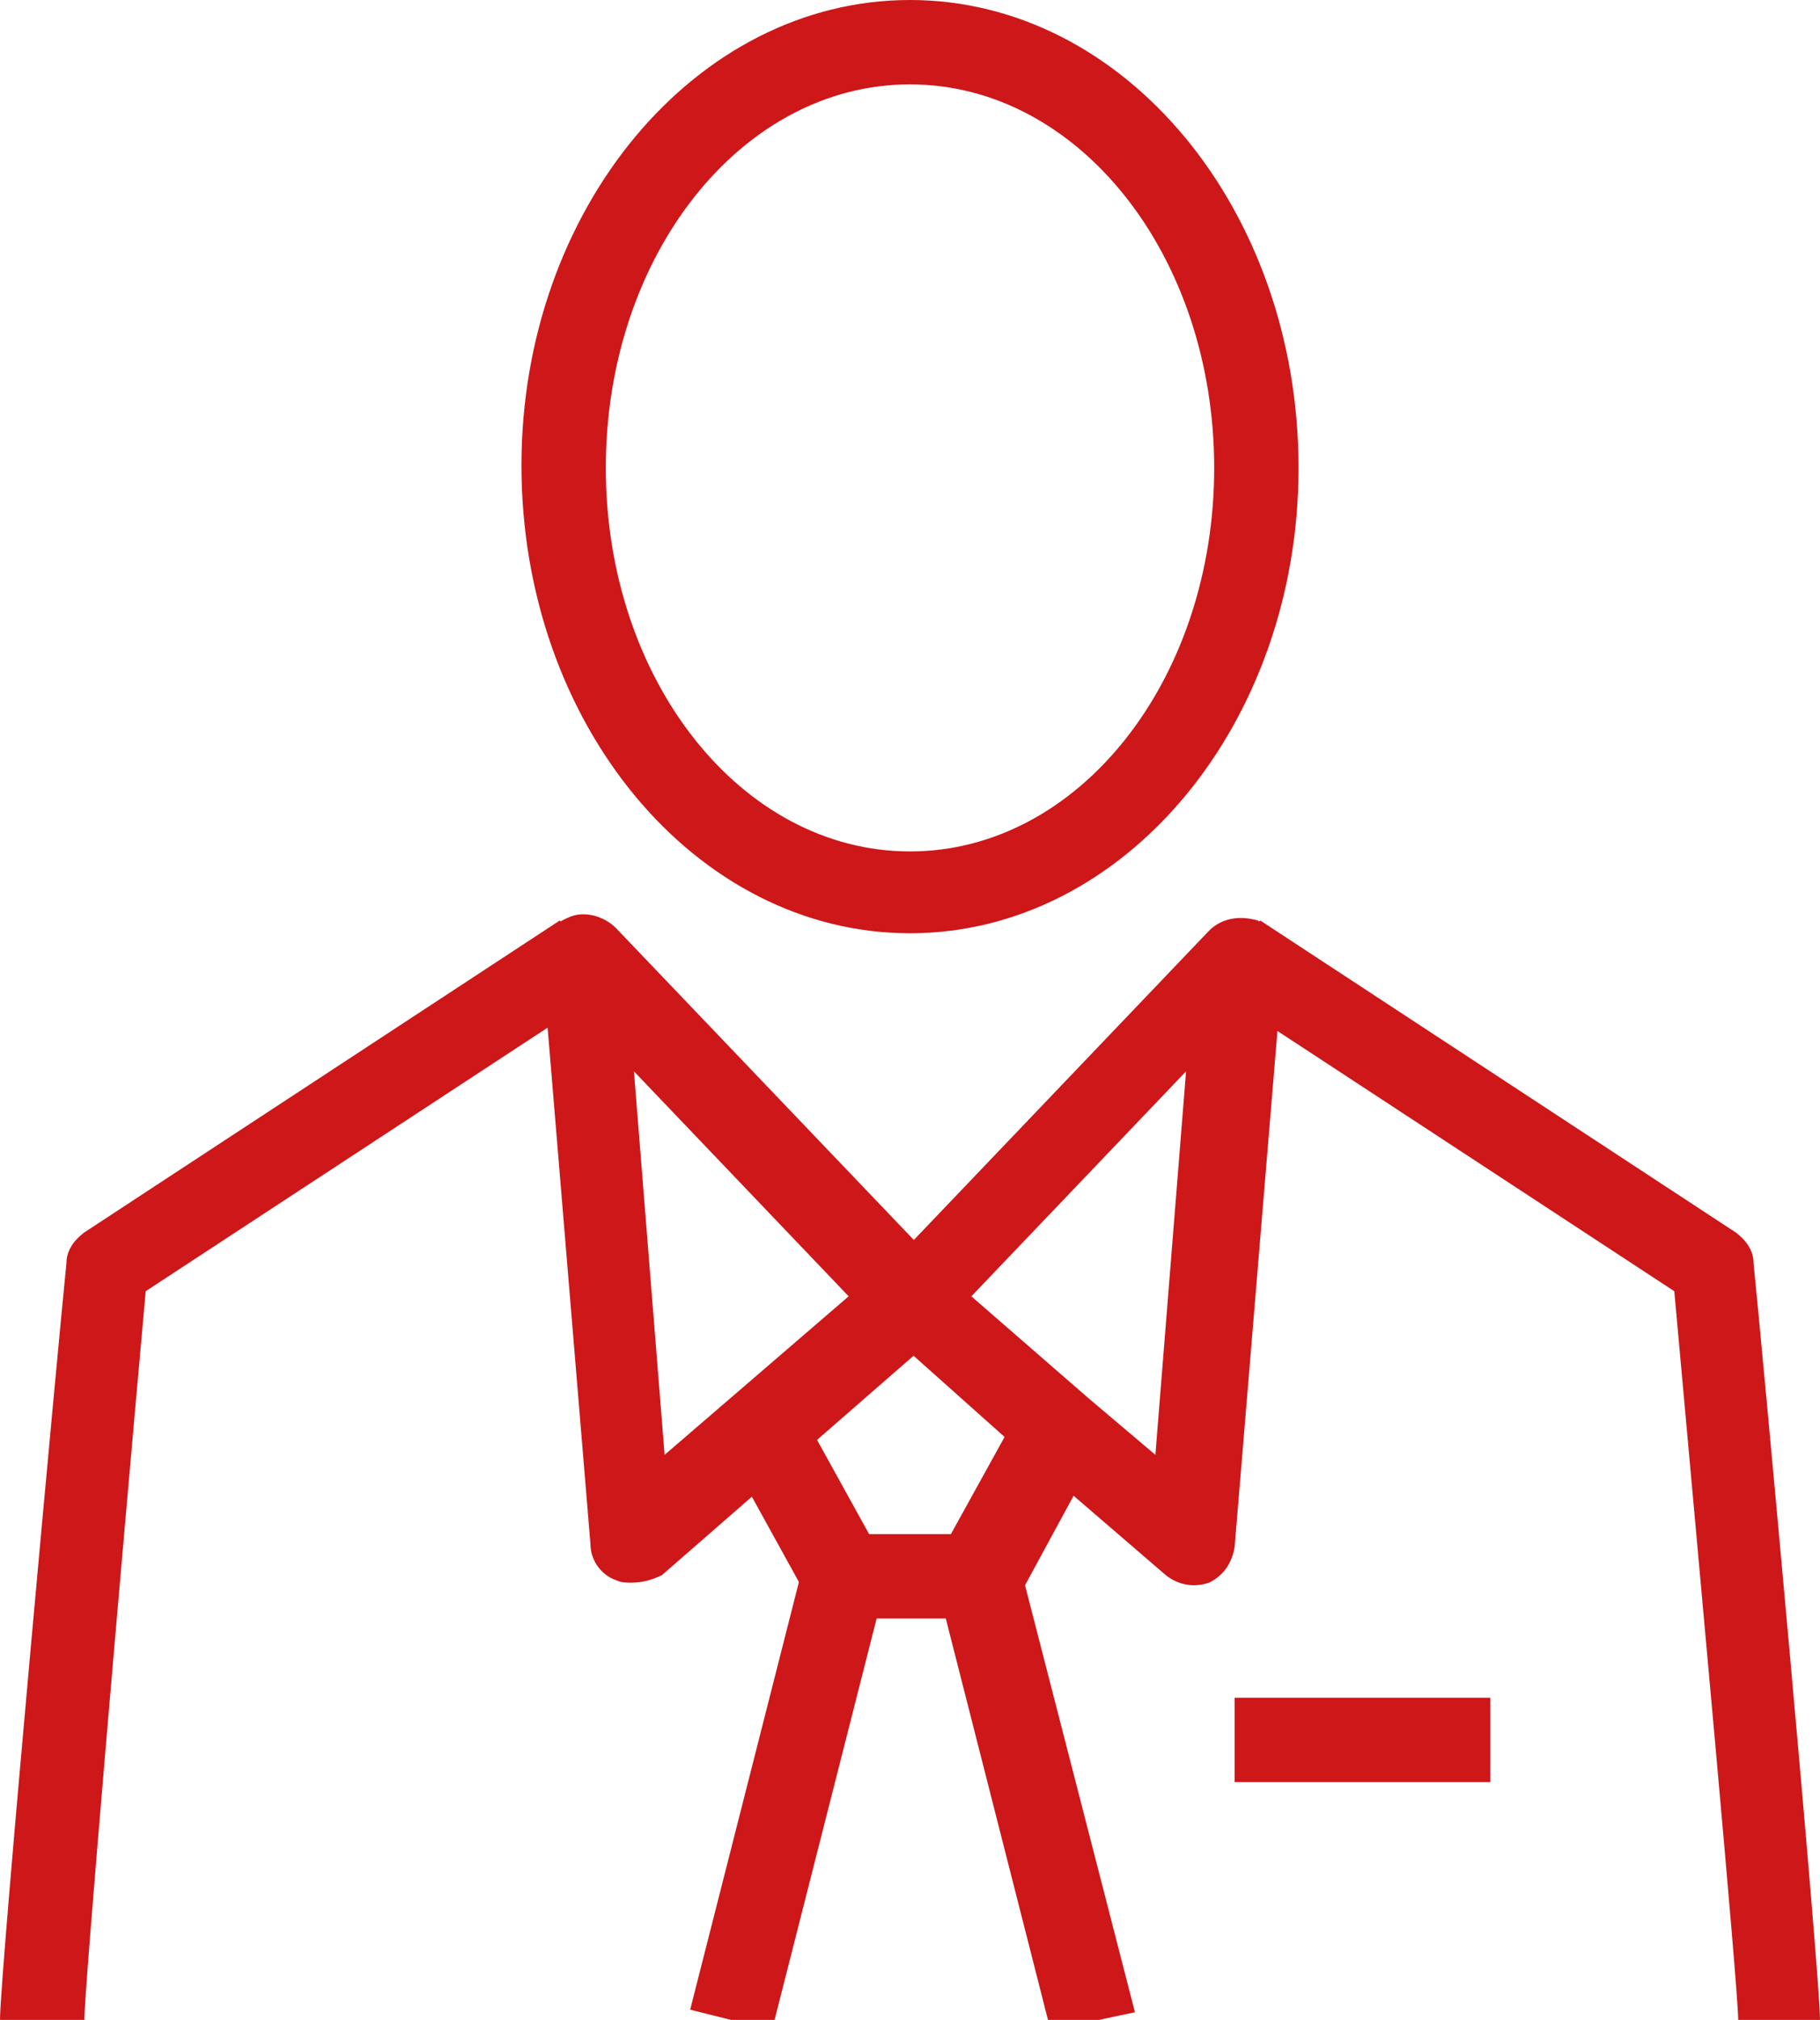 <?xml version="1.0" encoding="utf-8"?>
<!-- Generator: Adobe Illustrator 23.0.2, SVG Export Plug-In . SVG Version: 6.00 Build 0)  -->
<svg version="1.1" xmlns="http://www.w3.org/2000/svg" xmlns:xlink="http://www.w3.org/1999/xlink" x="0px" y="0px"
	 viewBox="0 0 71.2 79" style="enable-background:new 0 0 71.2 79;" xml:space="preserve">
<style type="text/css">
	.st0{fill:none;}
	.st1{fill:#CD1719;}
</style>
<g id="Layer_2">
</g>
<g id="Laag_1">
	<g>
		<g>
			<g>
				<path class="st0" d="M1.6,79c0-1.8,2.6-29.4,2.6-29.4l18.6-12.2"/>
				<path class="st1" d="M3.3,79H0c0-1.8,2.3-26.7,2.6-29.6c0-0.5,0.3-0.9,0.7-1.2L21.9,36l1.8,2.7l-18,11.8
					C4.7,61.6,3.3,77.8,3.3,79z"/>
			</g>
			<g>
				<path class="st0" d="M33,61.7L28.6,79 M22.8,37.4l1.9,22.8l10.9-9.5L22.8,37.4z"/>
				<path class="st1" d="M30.2,79.4L27,78.6l4.4-17.3l3.2,0.8L30.2,79.4z M24.7,61.9c-0.2,0-0.4,0-0.6-0.1c-0.6-0.2-1-0.8-1-1.4
					l-1.9-22.9c-0.1-0.7,0.3-1.3,1-1.6c0.6-0.3,1.4-0.1,1.9,0.4l12.8,13.4c0.3,0.3,0.5,0.8,0.5,1.2c0,0.4-0.2,0.9-0.6,1.2l-10.9,9.5
					C25.5,61.8,25.1,61.9,24.7,61.9z M24.8,41.9l1.2,15l7.2-6.2L24.8,41.9z"/>
			</g>
			<g>
				<path class="st0" d="M69.6,79c0-1.8-2.6-29.4-2.6-29.4L48.4,37.4"/>
				<path class="st1" d="M71.2,79H68c0-1.2-1.5-17.4-2.5-28.5l-18-11.8l1.8-2.7l18.6,12.2c0.4,0.3,0.7,0.7,0.7,1.2
					C68.9,52.3,71.2,77.2,71.2,79z"/>
			</g>
			<g>
				<path class="st0" d="M49.2,18.3c0-9.2-6.1-16.6-13.6-16.6S22.1,9.1,22.1,18.3s6.1,16.6,13.6,16.6C43.1,34.9,49.2,27.5,49.2,18.3
					z M48.4,68h10 M38.2,61.7L42.6,79 M35.6,50.8l-5.8,5.1l3.2,5.8h2.6h2.6l3.2-5.8L35.6,50.8z M48.4,37.4l-1.9,22.8l-10.9-9.5
					L48.4,37.4z"/>
				<path class="st1" d="M41.1,79.4l-4.1-16.1H33c-0.6,0-1.1-0.3-1.4-0.8l-3.2-5.8c-0.4-0.7-0.2-1.5,0.4-2l5.8-5l12.7-13.3
					c0.5-0.5,1.2-0.6,1.9-0.4c0.6,0.3,1,0.9,1,1.6l-1.9,22.9c-0.1,0.6-0.4,1.1-1,1.4c-0.6,0.2-1.2,0.1-1.7-0.3l-3.6-3.1l-1.9,3.5
					l4.3,16.7L41.1,79.4z M34,60h3.2l2.1-3.8l-3.7-3.3l-3.7,3.3L34,60z M42.6,54.7l2.6,2.2l1.2-15L38,50.7L42.6,54.7
					C42.5,54.6,42.5,54.6,42.6,54.7z M58.3,69.7h-10v-3.3h10V69.7z M35.6,36.5c-8.4,0-15.2-8.2-15.2-18.3C20.4,8.2,27.2,0,35.6,0
					s15.2,8.2,15.2,18.3C50.8,28.3,44,36.5,35.6,36.5z M35.6,3.3c-6.6,0-11.9,6.7-11.9,15c0,8.3,5.3,15,11.9,15
					c6.6,0,11.9-6.7,11.9-15C47.5,10,42.2,3.3,35.6,3.3z"/>
			</g>
		</g>
	</g>
</g>
</svg>
